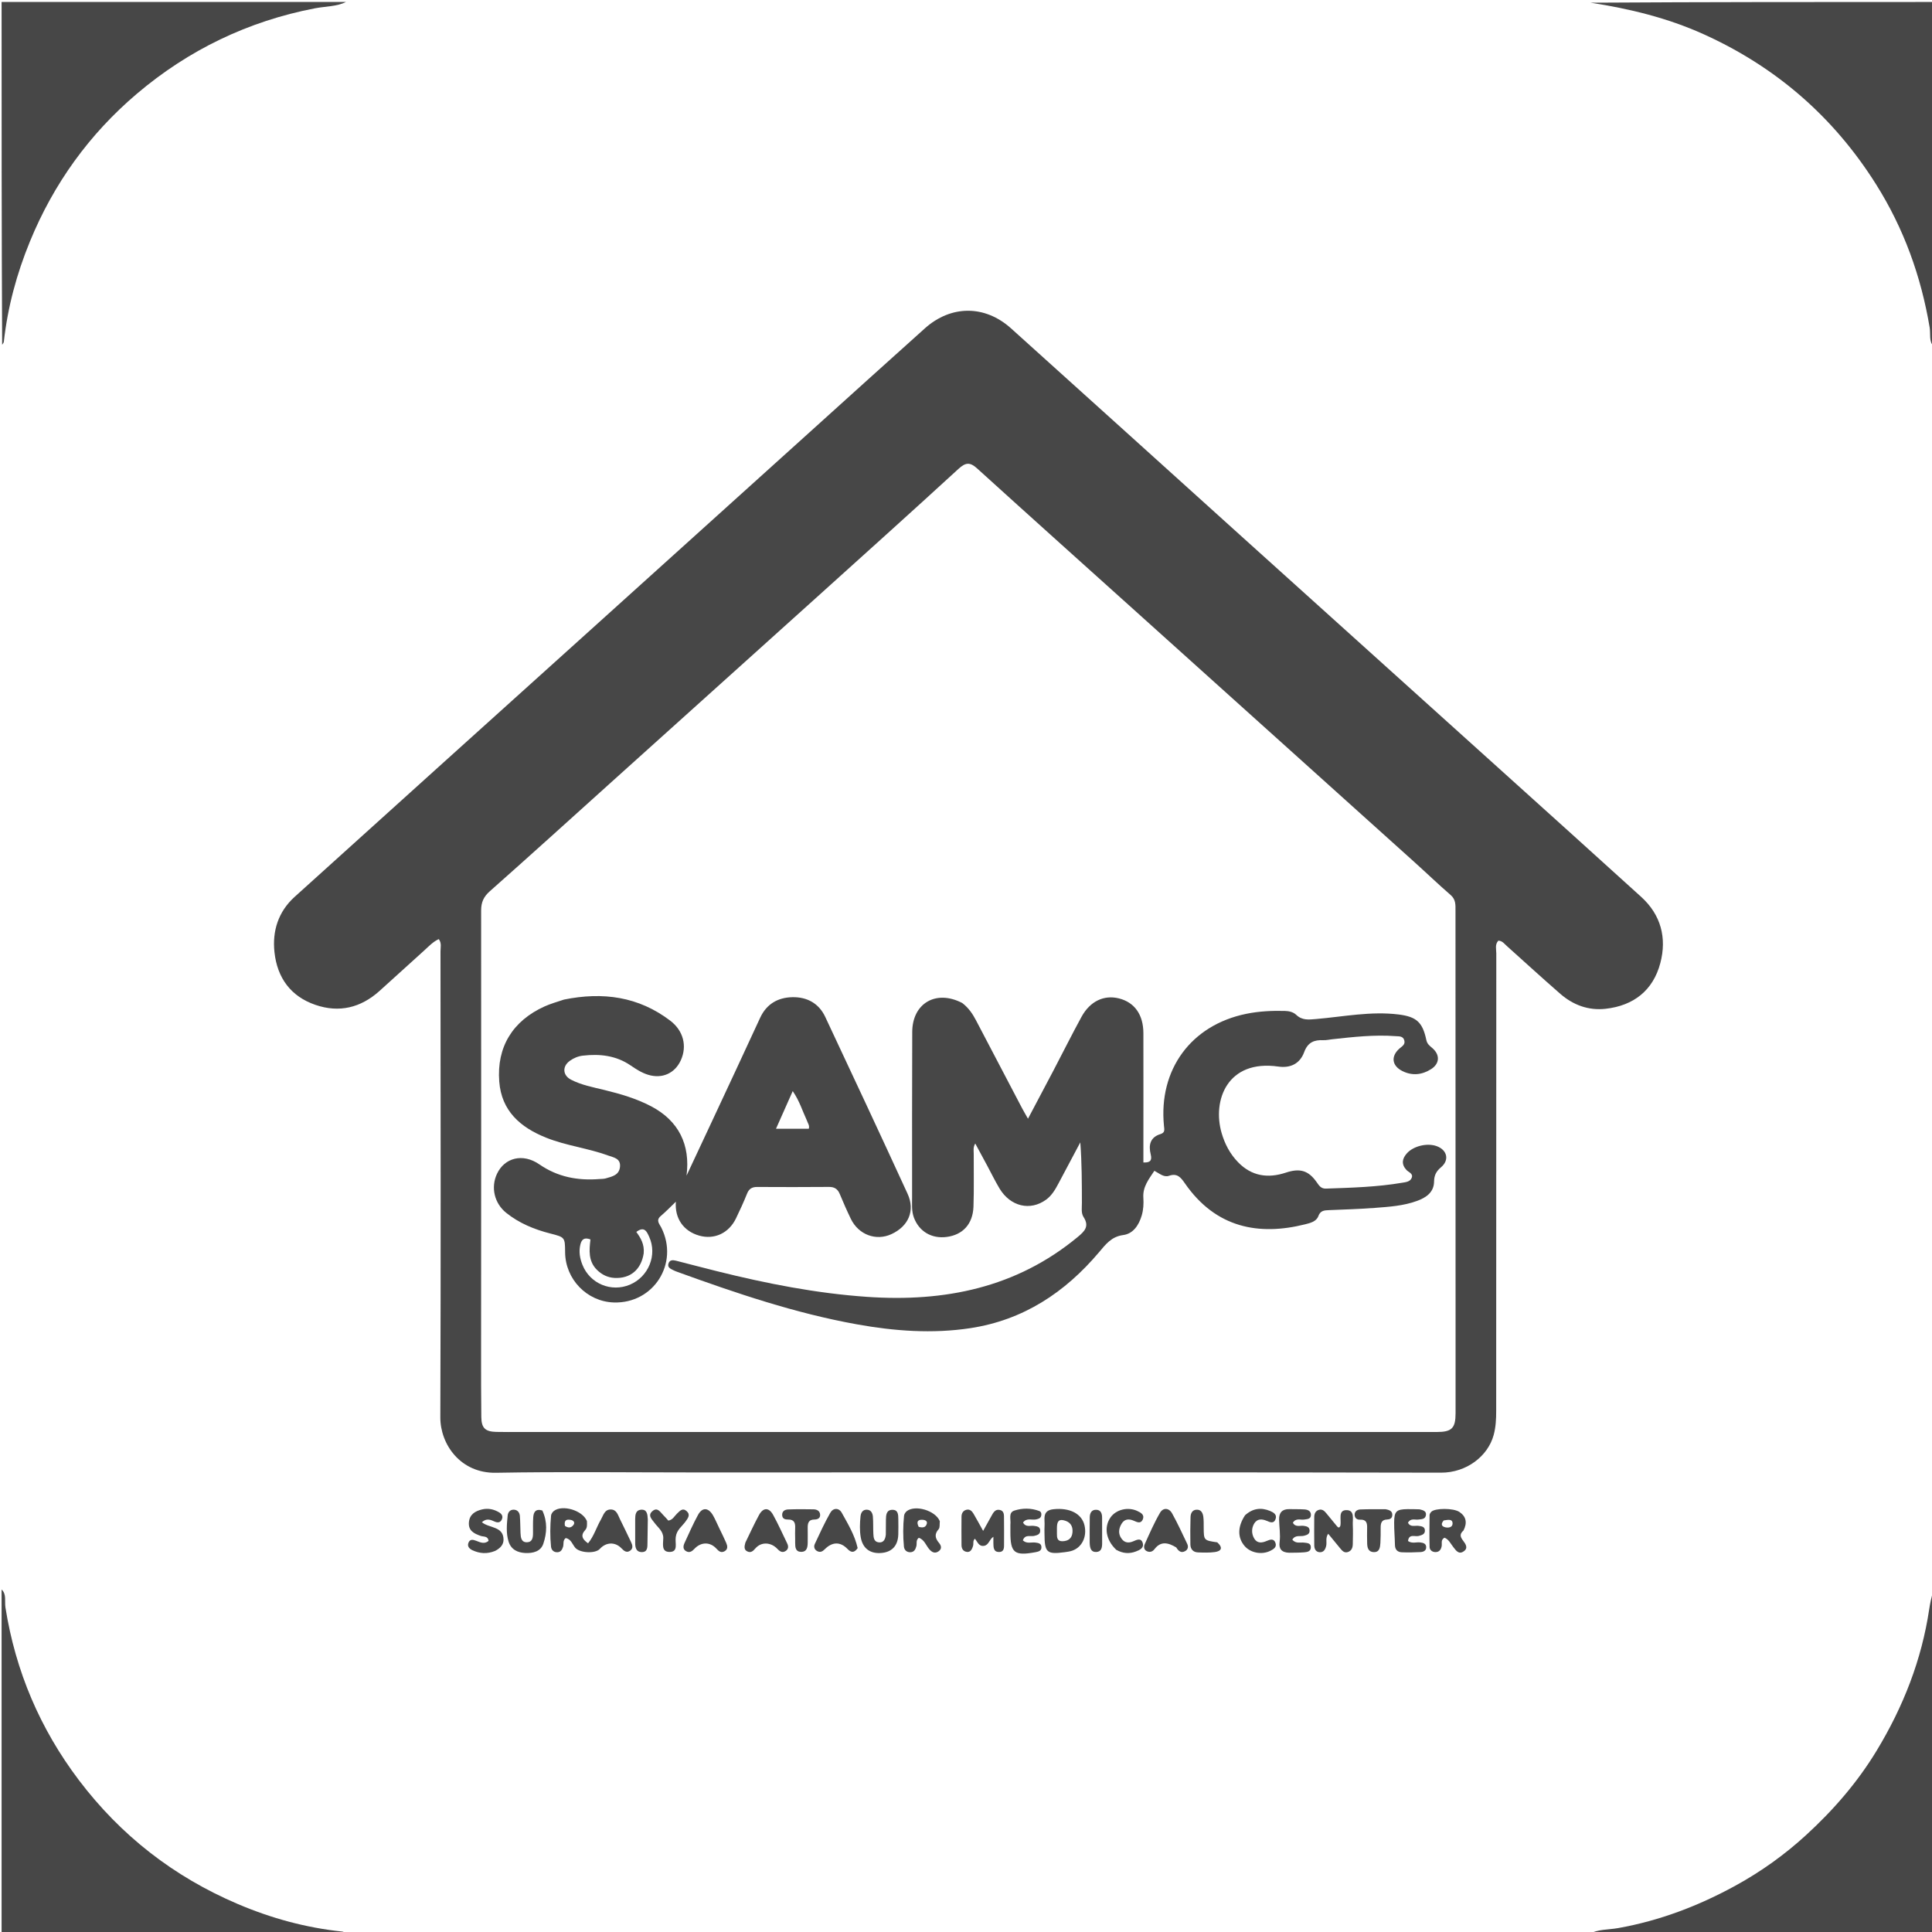 <svg width="92" height="92" viewBox="0 0 92 92" fill="none" xmlns="http://www.w3.org/2000/svg">
<g clip-path="url(#clip0_2540_12626)">
<path d="M0.076 75.692C0.32 75.908 0.213 76.252 0.259 76.547C0.739 79.583 1.908 82.324 3.756 84.768C5.749 87.401 8.272 89.367 11.318 90.665C12.918 91.347 14.569 91.798 16.297 91.979C16.353 91.985 16.406 92.021 16.489 92.067C11.043 92.092 5.569 92.092 0.076 92.092C0.076 86.639 0.076 81.187 0.076 75.692Z" fill="#474747"/>
<path d="M75.675 92.092C76.08 91.864 76.584 91.897 77.058 91.813C79.047 91.459 80.906 90.747 82.662 89.781C83.862 89.121 84.98 88.322 85.998 87.39C87.302 86.197 88.45 84.875 89.365 83.363C90.629 81.278 91.508 79.045 91.868 76.621C91.909 76.344 91.973 76.07 92.05 75.768C92.075 81.184 92.075 86.628 92.075 92.092C86.622 92.092 81.17 92.092 75.675 92.092Z" fill="#474747"/>
<path d="M16.475 0.094C16.038 0.315 15.509 0.298 15.005 0.394C11.815 1.008 8.979 2.375 6.516 4.466C4.254 6.386 2.555 8.743 1.425 11.5C0.795 13.037 0.366 14.621 0.183 16.272C0.178 16.314 0.147 16.353 0.102 16.419C0.076 11.001 0.076 5.557 0.076 0.094C5.528 0.094 10.98 0.094 16.475 0.094Z" fill="#474747"/>
<path d="M92.076 16.493C91.842 16.257 91.941 15.903 91.888 15.591C91.479 13.154 90.657 10.877 89.34 8.784C87.317 5.567 84.567 3.18 81.106 1.621C79.403 0.854 77.604 0.416 75.741 0.128C81.168 0.094 86.612 0.094 92.076 0.094C92.076 5.546 92.076 10.998 92.076 16.493Z" fill="#474747"/>
<path d="M33.048 70.116C29.874 70.116 26.744 70.076 23.616 70.132C21.93 70.162 20.963 68.781 20.968 67.487C20.995 60.09 20.98 52.694 20.976 45.298C20.976 45.113 21.038 44.912 20.895 44.719C20.614 44.847 20.414 45.069 20.196 45.265C19.484 45.905 18.779 46.553 18.066 47.193C17.178 47.989 16.153 48.239 15.023 47.852C13.843 47.449 13.203 46.563 13.07 45.345C12.959 44.326 13.257 43.406 14.032 42.706C18.717 38.469 23.412 34.243 28.102 30.013C31.581 26.875 35.059 23.735 38.537 20.597C40.371 18.943 42.2 17.284 44.04 15.637C45.288 14.52 46.898 14.516 48.145 15.637C51.828 18.951 55.5 22.276 59.179 25.594C63.224 29.243 67.273 32.889 71.319 36.537C73.598 38.592 75.878 40.644 78.15 42.707C79.094 43.563 79.378 44.663 79.064 45.857C78.722 47.161 77.792 47.89 76.453 48.038C75.641 48.128 74.911 47.858 74.298 47.324C73.441 46.577 72.602 45.809 71.755 45.049C71.635 44.942 71.538 44.799 71.349 44.793C71.179 44.978 71.252 45.198 71.252 45.397C71.247 52.658 71.246 59.919 71.247 67.18C71.248 67.572 71.229 67.96 71.126 68.337C70.853 69.34 69.836 70.13 68.621 70.127C58.889 70.105 49.158 70.115 39.426 70.115C37.315 70.115 35.204 70.115 33.048 70.116ZM69.313 62.31C69.313 61.621 69.312 60.932 69.312 60.243C69.311 54.614 69.31 48.985 69.309 43.355C69.309 43.087 69.326 42.834 69.08 42.621C68.492 42.112 67.931 41.572 67.352 41.051C63.047 37.176 58.741 33.303 54.435 29.429C51.798 27.057 49.157 24.689 46.529 22.306C46.187 21.996 45.979 22.018 45.638 22.331C43.355 24.426 41.05 26.495 38.749 28.57C35.503 31.495 32.254 34.417 29.006 37.34C27.115 39.043 25.231 40.753 23.326 42.439C23.026 42.705 22.911 42.967 22.911 43.36C22.918 50.441 22.911 57.523 22.909 64.605C22.908 65.563 22.909 66.521 22.92 67.479C22.926 67.999 23.104 68.173 23.628 68.186C24.017 68.196 24.406 68.19 24.796 68.19C39.333 68.191 53.871 68.192 68.408 68.191C69.134 68.191 69.312 68.013 69.313 67.295C69.314 65.663 69.313 64.031 69.313 62.31Z" fill="#474747"/>
<path d="M27.949 72.432C27.956 72.605 27.966 72.753 27.87 72.856C27.626 73.12 27.738 73.304 28.003 73.49C28.283 73.151 28.402 72.727 28.616 72.358C28.732 72.156 28.788 71.875 29.089 71.88C29.366 71.884 29.424 72.145 29.522 72.34C29.703 72.702 29.876 73.067 30.05 73.431C30.119 73.574 30.16 73.73 30.012 73.838C29.844 73.96 29.72 73.861 29.592 73.727C29.288 73.412 28.858 73.432 28.562 73.758C28.348 73.993 27.609 73.954 27.394 73.703C27.254 73.54 27.197 73.292 26.94 73.24C26.789 73.351 26.855 73.521 26.812 73.657C26.767 73.799 26.703 73.909 26.546 73.916C26.366 73.924 26.256 73.81 26.239 73.648C26.189 73.156 26.196 72.662 26.241 72.17C26.248 72.092 26.311 72 26.376 71.95C26.778 71.639 27.74 71.916 27.949 72.432ZM26.9 72.658C27.058 72.776 27.215 72.759 27.318 72.601C27.39 72.492 27.3 72.398 27.187 72.378C27.016 72.347 26.848 72.349 26.9 72.658Z" fill="#474747"/>
<path d="M46.326 73.645C46.264 73.835 46.172 73.944 45.986 73.888C45.836 73.841 45.787 73.713 45.786 73.57C45.782 73.121 45.782 72.673 45.786 72.224C45.787 72.06 45.862 71.928 46.031 71.891C46.184 71.858 46.286 71.959 46.357 72.08C46.5 72.323 46.634 72.572 46.816 72.9C46.966 72.631 47.085 72.418 47.203 72.204C47.291 72.045 47.379 71.861 47.595 71.899C47.832 71.94 47.808 72.154 47.81 72.332C47.814 72.72 47.815 73.109 47.812 73.498C47.811 73.676 47.833 73.9 47.579 73.904C47.304 73.909 47.309 73.68 47.304 73.481C47.302 73.392 47.304 73.303 47.304 73.18C47.105 73.307 47.088 73.579 46.852 73.612C46.602 73.646 46.549 73.413 46.423 73.273C46.305 73.379 46.381 73.511 46.326 73.645Z" fill="#474747"/>
<path d="M44.753 72.436C44.739 72.59 44.762 72.743 44.697 72.817C44.484 73.058 44.531 73.254 44.718 73.476C44.817 73.593 44.866 73.747 44.701 73.867C44.535 73.987 44.395 73.93 44.269 73.793C44.095 73.606 44.025 73.316 43.751 73.229C43.602 73.35 43.67 73.499 43.637 73.623C43.597 73.779 43.532 73.91 43.351 73.916C43.174 73.921 43.059 73.806 43.044 73.648C42.998 73.158 42.999 72.666 43.05 72.177C43.058 72.099 43.119 72.007 43.183 71.957C43.583 71.65 44.539 71.924 44.753 72.436ZM43.746 72.705C43.919 72.756 44.087 72.754 44.136 72.548C44.165 72.427 44.045 72.375 43.933 72.37C43.722 72.36 43.619 72.441 43.746 72.705Z" fill="#474747"/>
<path d="M63.831 72.639C63.876 72.351 63.712 71.921 64.103 71.911C64.528 71.9 64.404 72.338 64.419 72.615C64.435 72.913 64.422 73.213 64.419 73.512C64.418 73.688 64.37 73.844 64.186 73.906C64.009 73.965 63.909 73.841 63.813 73.724C63.633 73.506 63.454 73.287 63.248 73.036C63.105 73.237 63.192 73.436 63.152 73.61C63.112 73.786 63.028 73.933 62.828 73.914C62.653 73.897 62.585 73.751 62.584 73.588C62.579 73.139 62.579 72.69 62.583 72.242C62.585 72.082 62.642 71.942 62.812 71.895C62.965 71.853 63.067 71.951 63.155 72.057C63.327 72.264 63.494 72.475 63.667 72.68C63.717 72.74 63.784 72.785 63.831 72.639Z" fill="#474747"/>
<path d="M49.738 73.04C49.738 72.893 49.731 72.788 49.74 72.685C49.768 72.356 49.597 71.929 50.164 71.868C50.936 71.785 51.513 72.077 51.643 72.637C51.768 73.177 51.525 73.682 51.056 73.843C50.944 73.881 50.824 73.897 50.706 73.913C49.848 74.028 49.741 73.935 49.738 73.04ZM50.33 72.766C50.33 72.855 50.331 72.944 50.33 73.032C50.328 73.222 50.343 73.4 50.601 73.392C50.877 73.383 51.048 73.249 51.071 72.966C51.097 72.654 50.952 72.459 50.643 72.392C50.392 72.338 50.332 72.485 50.33 72.766Z" fill="#474747"/>
<path d="M69.688 72.883C69.48 73.062 69.55 73.202 69.672 73.365C69.785 73.517 69.93 73.712 69.704 73.871C69.462 74.042 69.331 73.831 69.2 73.664C69.075 73.504 68.989 73.303 68.786 73.224C68.593 73.327 68.677 73.498 68.65 73.633C68.616 73.8 68.53 73.91 68.353 73.909C68.2 73.907 68.08 73.813 68.076 73.666C68.063 73.159 68.069 72.651 68.075 72.144C68.076 72.092 68.118 72.031 68.157 71.99C68.327 71.811 69.207 71.805 69.496 71.998C69.816 72.213 69.88 72.511 69.688 72.883ZM68.748 72.402C68.626 72.544 68.609 72.676 68.821 72.728C68.971 72.765 69.165 72.734 69.17 72.556C69.175 72.319 68.961 72.37 68.748 72.402Z" fill="#474747"/>
<path d="M25.826 71.928C26.076 72.467 26.043 73.003 25.873 73.511C25.749 73.882 25.378 73.969 25.017 73.953C24.651 73.936 24.34 73.792 24.219 73.411C24.09 73.003 24.135 72.581 24.175 72.166C24.19 72.009 24.294 71.88 24.474 71.89C24.649 71.9 24.743 72.027 24.756 72.189C24.777 72.457 24.774 72.726 24.786 72.995C24.796 73.211 24.818 73.453 25.104 73.441C25.353 73.43 25.382 73.212 25.382 73.005C25.383 72.751 25.375 72.496 25.393 72.243C25.411 72.009 25.502 71.83 25.826 71.928Z" fill="#474747"/>
<path d="M42.182 73.076C42.185 72.814 42.184 72.59 42.187 72.366C42.191 72.15 42.203 71.907 42.481 71.896C42.776 71.885 42.775 72.134 42.777 72.348C42.78 72.587 42.783 72.826 42.776 73.064C42.761 73.617 42.462 73.926 41.923 73.954C41.408 73.98 41.075 73.712 40.987 73.2C40.931 72.873 40.945 72.545 40.976 72.218C40.993 72.041 41.073 71.886 41.275 71.89C41.476 71.893 41.555 72.055 41.567 72.228C41.587 72.495 41.575 72.765 41.588 73.033C41.597 73.213 41.611 73.419 41.843 73.446C42.064 73.471 42.158 73.317 42.182 73.076Z" fill="#474747"/>
<path d="M67.596 71.873C67.789 71.914 67.941 71.972 67.898 72.167C67.858 72.352 67.686 72.34 67.537 72.36C67.374 72.382 67.172 72.281 67.047 72.511C67.162 72.738 67.381 72.635 67.553 72.66C67.692 72.679 67.84 72.695 67.852 72.865C67.867 73.056 67.716 73.097 67.563 73.14C67.386 73.19 67.091 73.019 67.049 73.382C67.241 73.517 67.44 73.425 67.626 73.448C67.767 73.466 67.906 73.496 67.913 73.668C67.921 73.841 67.784 73.901 67.645 73.908C67.348 73.924 67.049 73.931 66.752 73.918C66.547 73.91 66.43 73.792 66.426 73.57C66.419 73.212 66.386 72.854 66.388 72.497C66.392 71.965 66.494 71.871 67.019 71.864C67.198 71.861 67.377 71.867 67.596 71.873Z" fill="#474747"/>
<path d="M56.011 73.687C55.63 73.457 55.278 73.373 54.978 73.766C54.884 73.889 54.762 73.929 54.622 73.871C54.46 73.802 54.461 73.643 54.514 73.525C54.741 73.023 54.961 72.514 55.238 72.039C55.389 71.779 55.666 71.799 55.815 72.067C56.076 72.536 56.299 73.027 56.532 73.512C56.597 73.648 56.576 73.784 56.436 73.862C56.254 73.965 56.125 73.874 56.011 73.687Z" fill="#474747"/>
<path d="M34.242 72.752C34.366 73.012 34.482 73.239 34.582 73.472C34.642 73.614 34.674 73.772 34.504 73.868C34.343 73.959 34.231 73.874 34.119 73.749C33.816 73.414 33.38 73.417 33.063 73.758C32.946 73.883 32.827 73.954 32.672 73.866C32.504 73.771 32.534 73.61 32.599 73.47C32.806 73.022 33.004 72.568 33.241 72.135C33.443 71.766 33.732 71.783 33.951 72.158C34.056 72.338 34.136 72.534 34.242 72.752Z" fill="#474747"/>
<path d="M40.841 73.719C40.675 73.959 40.528 73.937 40.355 73.758C40.017 73.406 39.631 73.414 39.272 73.776C39.164 73.885 39.055 73.936 38.916 73.863C38.774 73.788 38.74 73.65 38.802 73.518C39.037 73.019 39.264 72.515 39.538 72.037C39.675 71.797 39.947 71.79 40.084 72.037C40.377 72.568 40.699 73.09 40.841 73.719Z" fill="#474747"/>
<path d="M35.494 73.458C35.719 72.997 35.916 72.561 36.145 72.142C36.341 71.781 36.614 71.774 36.813 72.133C37.059 72.576 37.264 73.042 37.486 73.498C37.552 73.634 37.549 73.767 37.414 73.855C37.262 73.954 37.143 73.888 37.025 73.763C36.71 73.427 36.244 73.413 35.968 73.736C35.859 73.862 35.756 73.956 35.591 73.879C35.416 73.797 35.444 73.641 35.494 73.458Z" fill="#474747"/>
<path d="M61.387 73.94C61.019 73.928 60.893 73.746 60.933 73.437C60.981 73.077 60.916 72.721 60.909 72.362C60.902 72.032 61.057 71.857 61.396 71.863C61.635 71.868 61.875 71.862 62.114 71.877C62.27 71.887 62.424 71.945 62.425 72.134C62.425 72.341 62.253 72.337 62.102 72.36C61.925 72.387 61.708 72.275 61.566 72.511C61.687 72.74 61.905 72.635 62.078 72.659C62.222 72.679 62.354 72.708 62.362 72.88C62.37 73.054 62.234 73.095 62.098 73.131C61.917 73.179 61.678 73.073 61.539 73.319C61.71 73.52 61.919 73.436 62.098 73.458C62.249 73.477 62.422 73.475 62.421 73.683C62.42 73.883 62.246 73.908 62.099 73.92C61.875 73.939 61.65 73.936 61.387 73.94Z" fill="#474747"/>
<path d="M23.576 73.853C23.189 74.011 22.839 73.978 22.5 73.822C22.359 73.756 22.24 73.644 22.306 73.469C22.378 73.279 22.527 73.314 22.68 73.373C22.871 73.446 23.067 73.543 23.266 73.375C23.235 73.133 23.027 73.186 22.889 73.138C22.576 73.029 22.296 72.892 22.329 72.492C22.36 72.115 22.626 71.958 22.949 71.879C23.237 71.809 23.513 71.865 23.767 72.017C23.895 72.093 23.965 72.207 23.896 72.356C23.825 72.509 23.702 72.519 23.558 72.457C23.368 72.375 23.176 72.277 22.946 72.487C23.295 72.778 23.971 72.668 23.978 73.314C23.98 73.556 23.824 73.727 23.576 73.853Z" fill="#474747"/>
<path d="M48.114 72.608C48.145 72.341 48.006 72.028 48.304 71.932C48.688 71.808 49.098 71.806 49.489 71.953C49.582 71.987 49.603 72.089 49.58 72.183C49.55 72.303 49.449 72.327 49.342 72.352C49.14 72.399 48.892 72.263 48.716 72.5C48.843 72.742 49.062 72.635 49.235 72.661C49.375 72.681 49.52 72.695 49.533 72.868C49.547 73.062 49.396 73.104 49.241 73.139C49.062 73.18 48.812 73.052 48.708 73.35C48.891 73.527 49.11 73.43 49.303 73.455C49.444 73.474 49.585 73.492 49.592 73.669C49.6 73.845 49.463 73.885 49.324 73.911C49.309 73.913 49.294 73.916 49.28 73.919C48.304 74.096 48.113 73.94 48.114 72.965C48.114 72.86 48.114 72.756 48.114 72.608Z" fill="#474747"/>
<path d="M59.289 72.154C59.664 71.817 60.058 71.777 60.48 71.951C60.649 72.022 60.825 72.124 60.737 72.348C60.652 72.568 60.477 72.488 60.322 72.422C60.094 72.323 59.867 72.316 59.727 72.544C59.588 72.772 59.592 73.043 59.729 73.27C59.871 73.503 60.098 73.475 60.325 73.376C60.48 73.309 60.658 73.25 60.736 73.47C60.807 73.671 60.652 73.766 60.5 73.844C60.092 74.051 59.556 73.953 59.269 73.622C58.927 73.225 58.925 72.705 59.289 72.154Z" fill="#474747"/>
<path d="M53.158 73.803C52.66 73.336 52.561 72.719 52.882 72.258C53.147 71.878 53.724 71.741 54.169 71.957C54.336 72.037 54.514 72.136 54.416 72.359C54.323 72.57 54.15 72.486 53.995 72.418C53.765 72.317 53.55 72.324 53.409 72.559C53.269 72.791 53.237 73.04 53.409 73.273C53.554 73.471 53.745 73.49 53.966 73.395C54.127 73.326 54.336 73.218 54.414 73.471C54.489 73.71 54.28 73.807 54.094 73.878C53.786 73.996 53.481 73.982 53.158 73.803Z" fill="#474747"/>
<path d="M65.981 71.869C66.18 71.905 66.313 71.965 66.299 72.159C66.288 72.311 66.176 72.354 66.048 72.358C65.778 72.367 65.745 72.544 65.746 72.758C65.747 72.997 65.747 73.237 65.733 73.475C65.719 73.688 65.693 73.929 65.402 73.909C65.128 73.889 65.103 73.66 65.102 73.44C65.1 73.216 65.093 72.991 65.101 72.768C65.109 72.529 65.067 72.35 64.768 72.365C64.609 72.373 64.507 72.285 64.506 72.125C64.506 71.957 64.642 71.885 64.777 71.879C65.165 71.862 65.553 71.868 65.981 71.869Z" fill="#474747"/>
<path d="M32.179 73.191C32.134 73.48 32.316 73.896 31.89 73.902C31.472 73.907 31.586 73.497 31.585 73.237C31.583 72.907 31.333 72.744 31.171 72.522C31.041 72.344 30.822 72.16 31.077 71.951C31.315 71.757 31.444 72.011 31.586 72.149C31.671 72.231 31.746 72.323 31.825 72.409C32.039 72.377 32.113 72.194 32.239 72.077C32.371 71.954 32.498 71.786 32.691 71.953C32.894 72.129 32.761 72.291 32.642 72.457C32.48 72.684 32.222 72.848 32.179 73.191Z" fill="#474747"/>
<path d="M37.865 73.3C37.864 73.095 37.856 72.93 37.865 72.767C37.877 72.526 37.824 72.353 37.532 72.359C37.392 72.361 37.255 72.33 37.246 72.149C37.238 71.953 37.382 71.883 37.536 71.878C37.938 71.863 38.34 71.865 38.743 71.873C38.902 71.877 39.045 71.949 39.054 72.13C39.063 72.302 38.928 72.357 38.783 72.358C38.484 72.36 38.457 72.553 38.462 72.782C38.466 73.005 38.463 73.229 38.462 73.453C38.46 73.675 38.428 73.9 38.146 73.898C37.883 73.896 37.865 73.68 37.865 73.475C37.865 73.43 37.865 73.386 37.865 73.3Z" fill="#474747"/>
<path d="M57.965 73.445C58.259 73.712 58.148 73.865 57.85 73.907C57.586 73.944 57.313 73.933 57.045 73.924C56.814 73.915 56.689 73.767 56.685 73.544C56.677 73.111 56.679 72.677 56.692 72.244C56.697 72.073 56.766 71.905 56.969 71.891C57.197 71.875 57.278 72.045 57.302 72.235C57.322 72.398 57.318 72.564 57.319 72.728C57.323 73.351 57.322 73.351 57.965 73.445Z" fill="#474747"/>
<path d="M30.848 72.356C30.845 72.75 30.839 73.106 30.832 73.462C30.828 73.672 30.848 73.919 30.543 73.909C30.296 73.901 30.249 73.695 30.247 73.488C30.244 73.102 30.244 72.716 30.247 72.33C30.249 72.129 30.274 71.911 30.522 71.891C30.814 71.868 30.833 72.103 30.848 72.356Z" fill="#474747"/>
<path d="M51.89 73.461C51.89 73.033 51.888 72.645 51.893 72.258C51.896 72.06 51.971 71.89 52.196 71.894C52.425 71.897 52.48 72.075 52.481 72.271C52.483 72.674 52.483 73.076 52.483 73.478C52.483 73.684 52.457 73.895 52.2 73.904C51.944 73.914 51.898 73.711 51.89 73.461Z" fill="#474747"/>
<path d="M45.822 47.763C46.128 47.998 46.317 48.282 46.478 48.59C47.206 49.983 47.937 51.375 48.667 52.766C48.743 52.909 48.826 53.049 48.952 53.272C49.38 52.46 49.777 51.715 50.169 50.968C50.614 50.119 51.041 49.262 51.5 48.421C51.908 47.675 52.572 47.365 53.283 47.543C54.026 47.73 54.445 48.316 54.447 49.198C54.451 51.084 54.447 52.971 54.447 54.857C54.447 55.021 54.447 55.184 54.447 55.356C54.751 55.368 54.873 55.281 54.796 54.971C54.687 54.534 54.764 54.155 55.261 54.004C55.49 53.934 55.444 53.785 55.427 53.613C55.162 50.935 56.715 48.814 59.346 48.277C59.947 48.154 60.562 48.124 61.177 48.139C61.376 48.143 61.583 48.191 61.721 48.322C62.008 48.596 62.314 48.556 62.673 48.525C63.98 48.413 65.282 48.144 66.604 48.309C67.456 48.416 67.742 48.68 67.92 49.522C67.959 49.71 68.072 49.795 68.198 49.901C68.576 50.219 68.564 50.643 68.154 50.907C67.725 51.182 67.259 51.239 66.787 51.006C66.281 50.757 66.219 50.305 66.638 49.933C66.761 49.824 66.927 49.746 66.871 49.542C66.814 49.329 66.623 49.353 66.465 49.341C65.446 49.264 64.436 49.379 63.426 49.49C63.292 49.505 63.158 49.537 63.025 49.532C62.584 49.514 62.279 49.624 62.102 50.105C61.899 50.656 61.444 50.871 60.875 50.789C58.44 50.44 57.724 52.402 58.171 53.949C58.323 54.473 58.57 54.946 58.955 55.343C59.604 56.012 60.381 56.121 61.226 55.841C61.887 55.622 62.298 55.723 62.698 56.293C62.813 56.457 62.903 56.609 63.144 56.6C64.355 56.558 65.566 56.526 66.765 56.322C66.942 56.292 67.147 56.277 67.223 56.091C67.307 55.882 67.079 55.826 66.975 55.714C66.72 55.439 66.767 55.173 66.998 54.917C67.311 54.57 67.961 54.416 68.41 54.577C68.914 54.758 69.031 55.241 68.619 55.585C68.388 55.779 68.294 55.969 68.289 56.265C68.281 56.775 67.918 57.023 67.49 57.182C66.837 57.424 66.146 57.467 65.461 57.519C64.731 57.575 63.998 57.595 63.265 57.626C63.049 57.636 62.873 57.65 62.777 57.914C62.683 58.171 62.382 58.242 62.151 58.3C59.959 58.85 57.902 58.487 56.421 56.346C56.229 56.069 56.06 55.853 55.668 55.99C55.422 56.076 55.217 55.883 54.97 55.752C54.709 56.149 54.409 56.513 54.445 57.034C54.464 57.318 54.449 57.602 54.368 57.88C54.232 58.341 53.96 58.749 53.49 58.811C52.921 58.886 52.65 59.258 52.333 59.632C50.713 61.549 48.728 62.861 46.209 63.245C44.401 63.52 42.599 63.386 40.807 63.064C37.866 62.536 35.05 61.579 32.25 60.564C32.18 60.539 32.11 60.51 32.044 60.476C31.923 60.414 31.782 60.352 31.829 60.181C31.881 59.988 32.038 59.994 32.193 60.034C32.845 60.2 33.496 60.373 34.149 60.535C36.502 61.121 38.878 61.59 41.302 61.756C44.977 62.008 48.393 61.326 51.316 58.907C51.65 58.631 51.885 58.4 51.599 57.955C51.475 57.763 51.52 57.518 51.519 57.294C51.517 56.339 51.518 55.383 51.443 54.399C51.098 55.048 50.754 55.696 50.409 56.345C50.254 56.637 50.091 56.924 49.817 57.125C49.059 57.679 48.111 57.455 47.593 56.589C47.386 56.243 47.209 55.878 47.018 55.522C46.834 55.181 46.65 54.84 46.441 54.453C46.329 54.636 46.369 54.796 46.368 54.944C46.363 55.782 46.385 56.621 46.356 57.459C46.326 58.286 45.851 58.798 45.087 58.901C44.368 58.999 43.768 58.644 43.52 57.983C43.401 57.663 43.434 57.33 43.433 57.004C43.429 54.384 43.433 51.764 43.44 49.144C43.443 47.778 44.572 47.11 45.822 47.763Z" fill="#474747"/>
<path d="M26.857 47.599C28.71 47.222 30.409 47.456 31.916 48.603C32.546 49.082 32.725 49.813 32.422 50.485C32.138 51.115 31.528 51.384 30.861 51.179C30.555 51.085 30.292 50.915 30.032 50.737C29.338 50.261 28.563 50.176 27.755 50.269C27.531 50.294 27.319 50.383 27.134 50.516C26.768 50.779 26.791 51.204 27.189 51.412C27.685 51.669 28.233 51.771 28.771 51.902C29.543 52.091 30.304 52.311 31.011 52.683C32.318 53.371 32.882 54.511 32.692 55.983C33.097 55.118 33.503 54.255 33.906 53.391C34.672 51.75 35.44 50.111 36.197 48.467C36.503 47.804 37.047 47.499 37.733 47.485C38.424 47.471 38.992 47.773 39.297 48.423C40.613 51.226 41.926 54.031 43.218 56.846C43.588 57.652 43.26 58.396 42.445 58.77C41.715 59.106 40.883 58.797 40.517 58.042C40.328 57.652 40.154 57.254 39.987 56.853C39.887 56.615 39.733 56.517 39.47 56.52C38.333 56.53 37.195 56.528 36.057 56.522C35.817 56.521 35.67 56.603 35.577 56.834C35.415 57.236 35.235 57.632 35.045 58.022C34.703 58.726 34.014 59.042 33.295 58.839C32.543 58.626 32.122 58.012 32.184 57.224C31.947 57.45 31.717 57.691 31.464 57.906C31.22 58.114 31.402 58.282 31.49 58.456C32.346 60.159 31.126 62.083 29.226 62.022C27.948 61.98 26.919 60.916 26.91 59.627C26.904 58.923 26.906 58.917 26.206 58.739C25.444 58.545 24.729 58.252 24.109 57.757C23.541 57.303 23.363 56.544 23.665 55.898C24.024 55.132 24.89 54.898 25.684 55.446C26.563 56.052 27.511 56.225 28.54 56.145C28.644 56.137 28.753 56.141 28.851 56.112C29.152 56.024 29.486 55.96 29.524 55.559C29.561 55.158 29.216 55.118 28.966 55.027C27.997 54.672 26.957 54.559 25.995 54.171C24.772 53.678 23.883 52.901 23.774 51.505C23.646 49.858 24.413 48.611 25.934 47.924C26.219 47.796 26.524 47.711 26.857 47.599ZM30.652 59.687C30.53 60.459 30.016 60.892 29.268 60.854C28.939 60.837 28.664 60.702 28.431 60.474C28.008 60.061 28.056 59.536 28.117 59.021C27.825 58.909 27.697 59.014 27.636 59.268C27.556 59.604 27.612 59.921 27.736 60.232C28.095 61.129 29.106 61.549 29.995 61.175C30.883 60.8 31.308 59.763 30.914 58.897C30.808 58.665 30.691 58.365 30.301 58.664C30.508 58.951 30.692 59.244 30.652 59.687ZM38.413 53.333C38.21 52.9 38.075 52.432 37.749 51.957C37.468 52.589 37.224 53.139 36.952 53.751C37.527 53.751 38.021 53.751 38.513 53.751C38.562 53.6 38.474 53.504 38.413 53.333Z" fill="#474747"/>
</g>
<defs>
<clipPath id="clip0_2540_12626">
<rect width="92" height="92" fill="white"/>
</clipPath>
</defs>
</svg>
